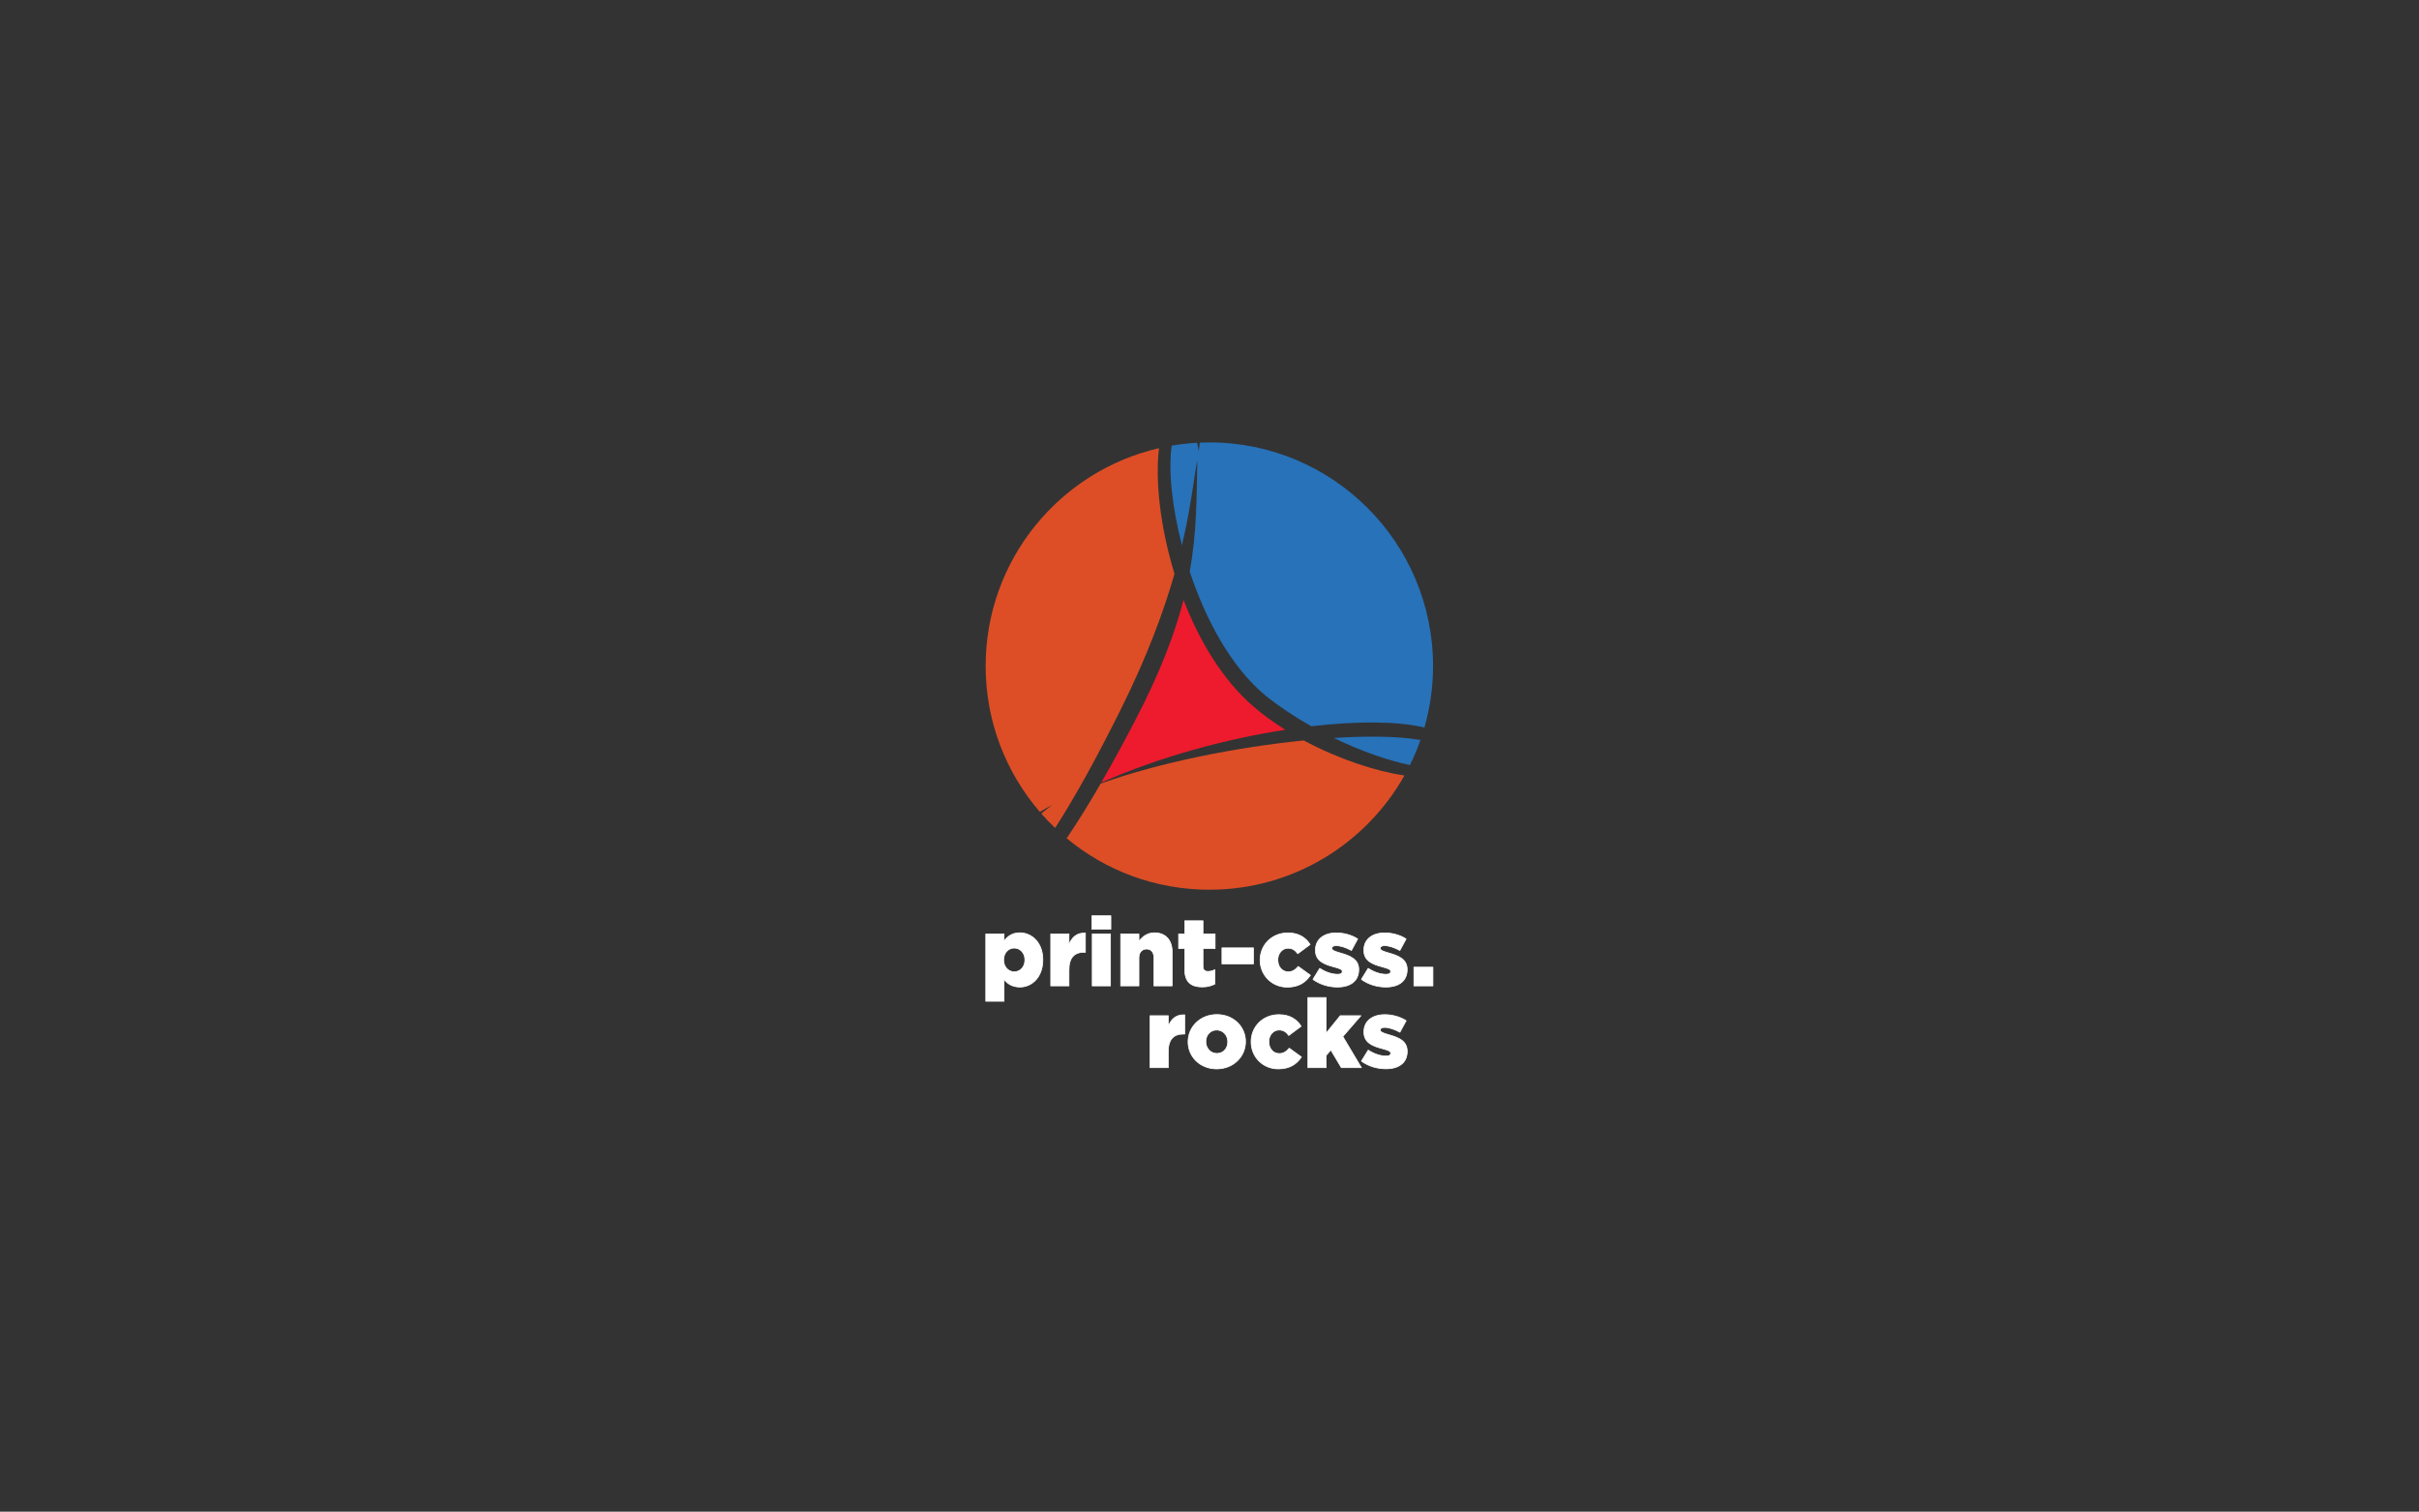 <?xml version="1.0" encoding="UTF-8" standalone="no"?>
<!DOCTYPE svg PUBLIC "-//W3C//DTD SVG 1.1//EN" "http://www.w3.org/Graphics/SVG/1.1/DTD/svg11.dtd">
<svg width="100%" height="100%" viewBox="0 0 3334 2084" version="1.1" xmlns="http://www.w3.org/2000/svg" xmlns:xlink="http://www.w3.org/1999/xlink" xml:space="preserve" xmlns:serif="http://www.serif.com/" style="fill-rule:evenodd;clip-rule:evenodd;stroke-linejoin:round;stroke-miterlimit:2;">
    <rect x="0" y="0" width="3334" height="2084" fill="#333333" stroke="none"/>
    <g id="Layer-1" serif:id="Layer 1" transform="matrix(4.167,0,0,4.167,0,0)">
        <g transform="matrix(1,0,0,1,344.408,153.04)">
            <path d="M0,116.114C1.457,117.772 2.987,119.363 4.585,120.885C11.154,110.683 18.44,97.473 26.468,81.307C35.183,63.758 40.574,48.961 44.059,36.783C39.28,21.2 37.648,5.702 38.944,-4.771C6.102,2.785 -18.398,32.179 -18.398,67.316C-18.398,85.754 -11.638,102.602 -0.482,115.558C0.834,114.783 2.199,114.011 3.638,113.246C2.394,114.175 1.186,115.137 0,116.114" style="fill:rgb(221,78,38);fill-rule:nonzero;"/>
        </g>
        <g transform="matrix(1,0,0,1,414.67,223.556)">
            <path d="M0,10.259C-10.3,1.395 -17.984,-11.52 -23.217,-25.095C-26.091,-13.943 -30.901,-1.202 -39.055,14.505C-43.08,22.26 -46.864,29.176 -50.428,35.354C-30.853,26.709 -9.011,20.885 10.453,17.877C6.741,15.556 3.203,13.015 0,10.259" style="fill:rgb(237,27,45);fill-rule:nonzero;"/>
        </g>
        <g transform="matrix(1,0,0,1,395.937,240.58)">
            <path d="M0,-94.099C-2.842,-93.945 -5.636,-93.617 -8.384,-93.152C-9.536,-85.314 -8.376,-73.142 -5.004,-60.185C-1.873,-73.421 -1.051,-82.725 0.08,-88.291C-0.183,-76.077 -0.033,-64.768 -2.429,-51.468C2.837,-35.59 11.305,-19.752 22.818,-10.3C27.434,-6.624 32.542,-3.269 37.794,-0.311C53.278,-2.107 66.632,-1.962 75.199,0.116C77.044,-6.349 78.053,-13.167 78.053,-20.225C78.053,-61.088 44.927,-94.215 4.063,-94.215C3,-94.215 1.946,-94.179 0.894,-94.135C0.824,-93.3 0.713,-92.401 0.517,-91.37C0.411,-92.38 0.221,-93.266 0,-94.099" style="fill:rgb(39,114,185);fill-rule:nonzero;"/>
        </g>
        <g transform="matrix(1,0,0,1,364.051,280.068)">
            <path d="M0,-20.825C-4.035,-13.847 -7.78,-7.843 -11.25,-2.735C1.559,7.888 18.007,14.278 35.949,14.278C63.659,14.278 87.796,-0.965 100.474,-23.514C91.082,-24.879 78.675,-28.931 67.164,-35.103C44.855,-32.864 19.242,-27.763 0,-20.825" style="fill:rgb(221,78,38);fill-rule:nonzero;"/>
        </g>
        <g transform="matrix(1,0,0,1,441.152,252.374)">
            <path d="M0,-8.231C9.022,-3.865 17.986,-0.75 25.197,0.734C26.52,-1.942 27.683,-4.71 28.68,-7.558C21.607,-8.796 11.522,-8.965 0,-8.231" style="fill:rgb(39,114,185);fill-rule:nonzero;"/>
        </g>
        <g transform="matrix(1,0,0,1,338.988,322.262)">
            <path d="M0,-4.672L0,-4.736C0,-6.992 -1.557,-8.613 -3.528,-8.613C-5.467,-8.613 -7.024,-6.992 -7.024,-4.736L-7.024,-4.672C-7.024,-2.384 -5.467,-0.762 -3.528,-0.762C-1.557,-0.762 0,-2.352 0,-4.672M-12.936,-13.285L-6.897,-13.285L-6.897,-10.997C-5.721,-12.427 -4.259,-13.667 -1.684,-13.667C2.416,-13.667 5.944,-10.266 5.944,-4.767L5.944,-4.704C5.944,0.89 2.416,4.291 -1.653,4.291C-4.259,4.291 -5.784,3.115 -6.897,1.812L-6.897,8.995L-12.936,8.995L-12.936,-13.285Z" style="fill:white;fill-rule:nonzero;stroke:white;stroke-width:0.24px;"/>
        </g>
        <g transform="matrix(1,0,0,1,347.534,325.758)">
            <path d="M0,-16.781L6.039,-16.781L6.039,-13.317C7.024,-15.669 8.613,-17.195 11.474,-17.068L11.474,-10.71L10.965,-10.71C7.819,-10.71 6.039,-8.899 6.039,-4.926L6.039,0.414L0,0.414L0,-16.781Z" style="fill:white;fill-rule:nonzero;stroke:white;stroke-width:0.24px;"/>
        </g>
        <g transform="matrix(1,0,0,1,0,129.142)">
            <path d="M361.262,179.835L367.301,179.835L367.301,197.03L361.262,197.03L361.262,179.835ZM361.135,173.828L367.428,173.828L367.428,178.278L361.135,178.278L361.135,173.828Z" style="fill:white;fill-rule:nonzero;stroke:white;stroke-width:0.24px;"/>
        </g>
        <g transform="matrix(1,0,0,1,370.668,325.79)">
            <path d="M0,-16.813L6.039,-16.813L6.039,-14.398C7.151,-15.828 8.74,-17.195 11.188,-17.195C14.843,-17.195 17.036,-14.779 17.036,-10.87L17.036,0.382L10.997,0.382L10.997,-8.931C10.997,-10.806 10.012,-11.823 8.582,-11.823C7.12,-11.823 6.039,-10.806 6.039,-8.931L6.039,0.382L0,0.382L0,-16.813Z" style="fill:white;fill-rule:nonzero;stroke:white;stroke-width:0.24px;"/>
        </g>
        <g transform="matrix(1,0,0,1,391.865,310.312)">
            <path d="M0,10.52L0,3.528L-2.034,3.528L-2.034,-1.335L0,-1.335L0,-5.69L6.039,-5.69L6.039,-1.335L10.043,-1.335L10.043,3.528L6.039,3.528L6.039,9.344C6.039,10.552 6.579,11.061 7.692,11.061C8.486,11.061 9.249,10.838 9.98,10.488L9.98,15.225C8.899,15.828 7.469,16.21 5.784,16.21C2.161,16.21 0,14.62 0,10.52" style="fill:white;fill-rule:nonzero;stroke:white;stroke-width:0.24px;"/>
        </g>
        <g transform="matrix(1,0,0,1,0,132.478)">
            <rect x="404.162" y="181.107" width="10.425" height="5.308" style="fill:white;stroke:white;stroke-width:0.24px;"/>
        </g>
        <g transform="matrix(1,0,0,1,416.777,317.558)">
            <path d="M0,0.096L0,0.032C0,-4.831 3.782,-8.931 9.218,-8.931C12.746,-8.931 15.098,-7.405 16.56,-5.085L12.46,-2.034C11.633,-3.178 10.712,-3.845 9.25,-3.845C7.311,-3.845 5.88,-2.129 5.88,-0.031L5.88,0.032C5.88,2.257 7.279,3.942 9.313,3.942C10.744,3.942 11.665,3.274 12.619,2.162L16.656,5.086C15.066,7.438 12.778,9.027 8.995,9.027C3.814,9.027 0,4.959 0,0.096" style="fill:white;fill-rule:nonzero;stroke:white;stroke-width:0.24px;"/>
        </g>
        <g transform="matrix(1,0,0,1,434.255,311.169)">
            <path d="M0,12.841L2.257,9.186C4.227,10.489 6.389,11.156 8.169,11.156C9.218,11.156 9.694,10.839 9.694,10.235L9.694,10.171C9.694,9.503 8.74,9.217 6.929,8.709C3.528,7.819 0.827,6.675 0.827,3.21L0.827,3.147C0.827,-0.509 3.751,-2.543 7.724,-2.543C10.235,-2.543 12.841,-1.811 14.811,-0.54L12.745,3.274C10.966,2.289 9.027,1.684 7.66,1.684C6.738,1.684 6.261,2.035 6.261,2.511L6.261,2.575C6.261,3.242 7.247,3.56 9.059,4.101C12.459,5.054 15.161,6.23 15.161,9.567L15.161,9.63C15.161,13.413 12.332,15.384 8.137,15.384C5.245,15.384 2.384,14.557 0,12.841" style="fill:white;fill-rule:nonzero;stroke:white;stroke-width:0.24px;"/>
        </g>
        <g transform="matrix(1,0,0,1,450.272,311.169)">
            <path d="M0,12.841L2.257,9.186C4.227,10.489 6.389,11.156 8.169,11.156C9.218,11.156 9.694,10.839 9.694,10.235L9.694,10.171C9.694,9.503 8.74,9.217 6.929,8.709C3.528,7.819 0.827,6.675 0.827,3.21L0.827,3.147C0.827,-0.509 3.751,-2.543 7.724,-2.543C10.234,-2.543 12.841,-1.811 14.811,-0.54L12.745,3.274C10.966,2.289 9.027,1.684 7.66,1.684C6.738,1.684 6.261,2.035 6.261,2.511L6.261,2.575C6.261,3.242 7.247,3.56 9.059,4.101C12.459,5.054 15.161,6.23 15.161,9.567L15.161,9.63C15.161,13.413 12.332,15.384 8.137,15.384C5.245,15.384 2.384,14.557 0,12.841" style="fill:white;fill-rule:nonzero;stroke:white;stroke-width:0.24px;"/>
        </g>
        <g transform="matrix(1,0,0,1,0,146.146)">
            <rect x="467.655" y="173.828" width="6.293" height="6.198" style="fill:white;stroke:white;stroke-width:0.24px;"/>
        </g>
        <g transform="matrix(1,0,0,1,380.375,352.808)">
            <path d="M0,-16.781L6.039,-16.781L6.039,-13.317C7.024,-15.669 8.613,-17.195 11.474,-17.068L11.474,-10.71L10.965,-10.71C7.819,-10.71 6.039,-8.899 6.039,-4.926L6.039,0.414L0,0.414L0,-16.781Z" style="fill:white;fill-rule:nonzero;stroke:white;stroke-width:0.24px;"/>
        </g>
        <g transform="matrix(1,0,0,1,406.086,344.575)">
            <path d="M0,0.128L0,0.064C0,-2.033 -1.526,-3.813 -3.655,-3.813C-5.848,-3.813 -7.246,-2.065 -7.246,0.001L-7.246,0.064C-7.246,2.162 -5.721,3.942 -3.592,3.942C-1.399,3.942 0,2.194 0,0.128M-13.127,0.128L-13.127,0.064C-13.127,-4.831 -9.122,-8.931 -3.592,-8.931C1.907,-8.931 5.88,-4.894 5.88,0.001L5.88,0.064C5.88,4.959 1.875,9.059 -3.655,9.059C-9.154,9.059 -13.127,5.022 -13.127,0.128" style="fill:white;fill-rule:nonzero;stroke:white;stroke-width:0.24px;"/>
        </g>
        <g transform="matrix(1,0,0,1,413.806,344.607)">
            <path d="M0,0.096L0,0.032C0,-4.831 3.782,-8.931 9.218,-8.931C12.746,-8.931 15.098,-7.405 16.56,-5.085L12.46,-2.034C11.633,-3.178 10.712,-3.845 9.25,-3.845C7.311,-3.845 5.88,-2.129 5.88,-0.031L5.88,0.032C5.88,2.257 7.279,3.942 9.313,3.942C10.744,3.942 11.665,3.274 12.619,2.162L16.656,5.086C15.066,7.438 12.778,9.027 8.995,9.027C3.814,9.027 0,4.959 0,0.096" style="fill:white;fill-rule:nonzero;stroke:white;stroke-width:0.24px;"/>
        </g>
        <g transform="matrix(1,0,0,1,432.587,353.221)">
            <path d="M0,-23.202L6.039,-23.202L6.039,-11.442L10.711,-17.195L17.544,-17.195L11.569,-10.298L17.704,0L11.061,0L7.597,-5.848L6.039,-4.036L6.039,0L0,0L0,-23.202Z" style="fill:white;fill-rule:nonzero;stroke:white;stroke-width:0.24px;"/>
        </g>
        <g transform="matrix(1,0,0,1,450.287,338.219)">
            <path d="M0,12.841L2.257,9.186C4.227,10.489 6.389,11.156 8.169,11.156C9.218,11.156 9.694,10.839 9.694,10.235L9.694,10.171C9.694,9.503 8.74,9.217 6.929,8.709C3.528,7.819 0.827,6.675 0.827,3.21L0.827,3.147C0.827,-0.509 3.751,-2.543 7.724,-2.543C10.235,-2.543 12.841,-1.811 14.811,-0.54L12.745,3.274C10.966,2.289 9.027,1.684 7.66,1.684C6.738,1.684 6.261,2.035 6.261,2.511L6.261,2.575C6.261,3.242 7.247,3.56 9.059,4.101C12.459,5.054 15.161,6.23 15.161,9.567L15.161,9.63C15.161,13.413 12.332,15.384 8.137,15.384C5.245,15.384 2.384,14.557 0,12.841" style="fill:white;fill-rule:nonzero;stroke:white;stroke-width:0.24px;"/>
        </g>
    </g>
</svg>
